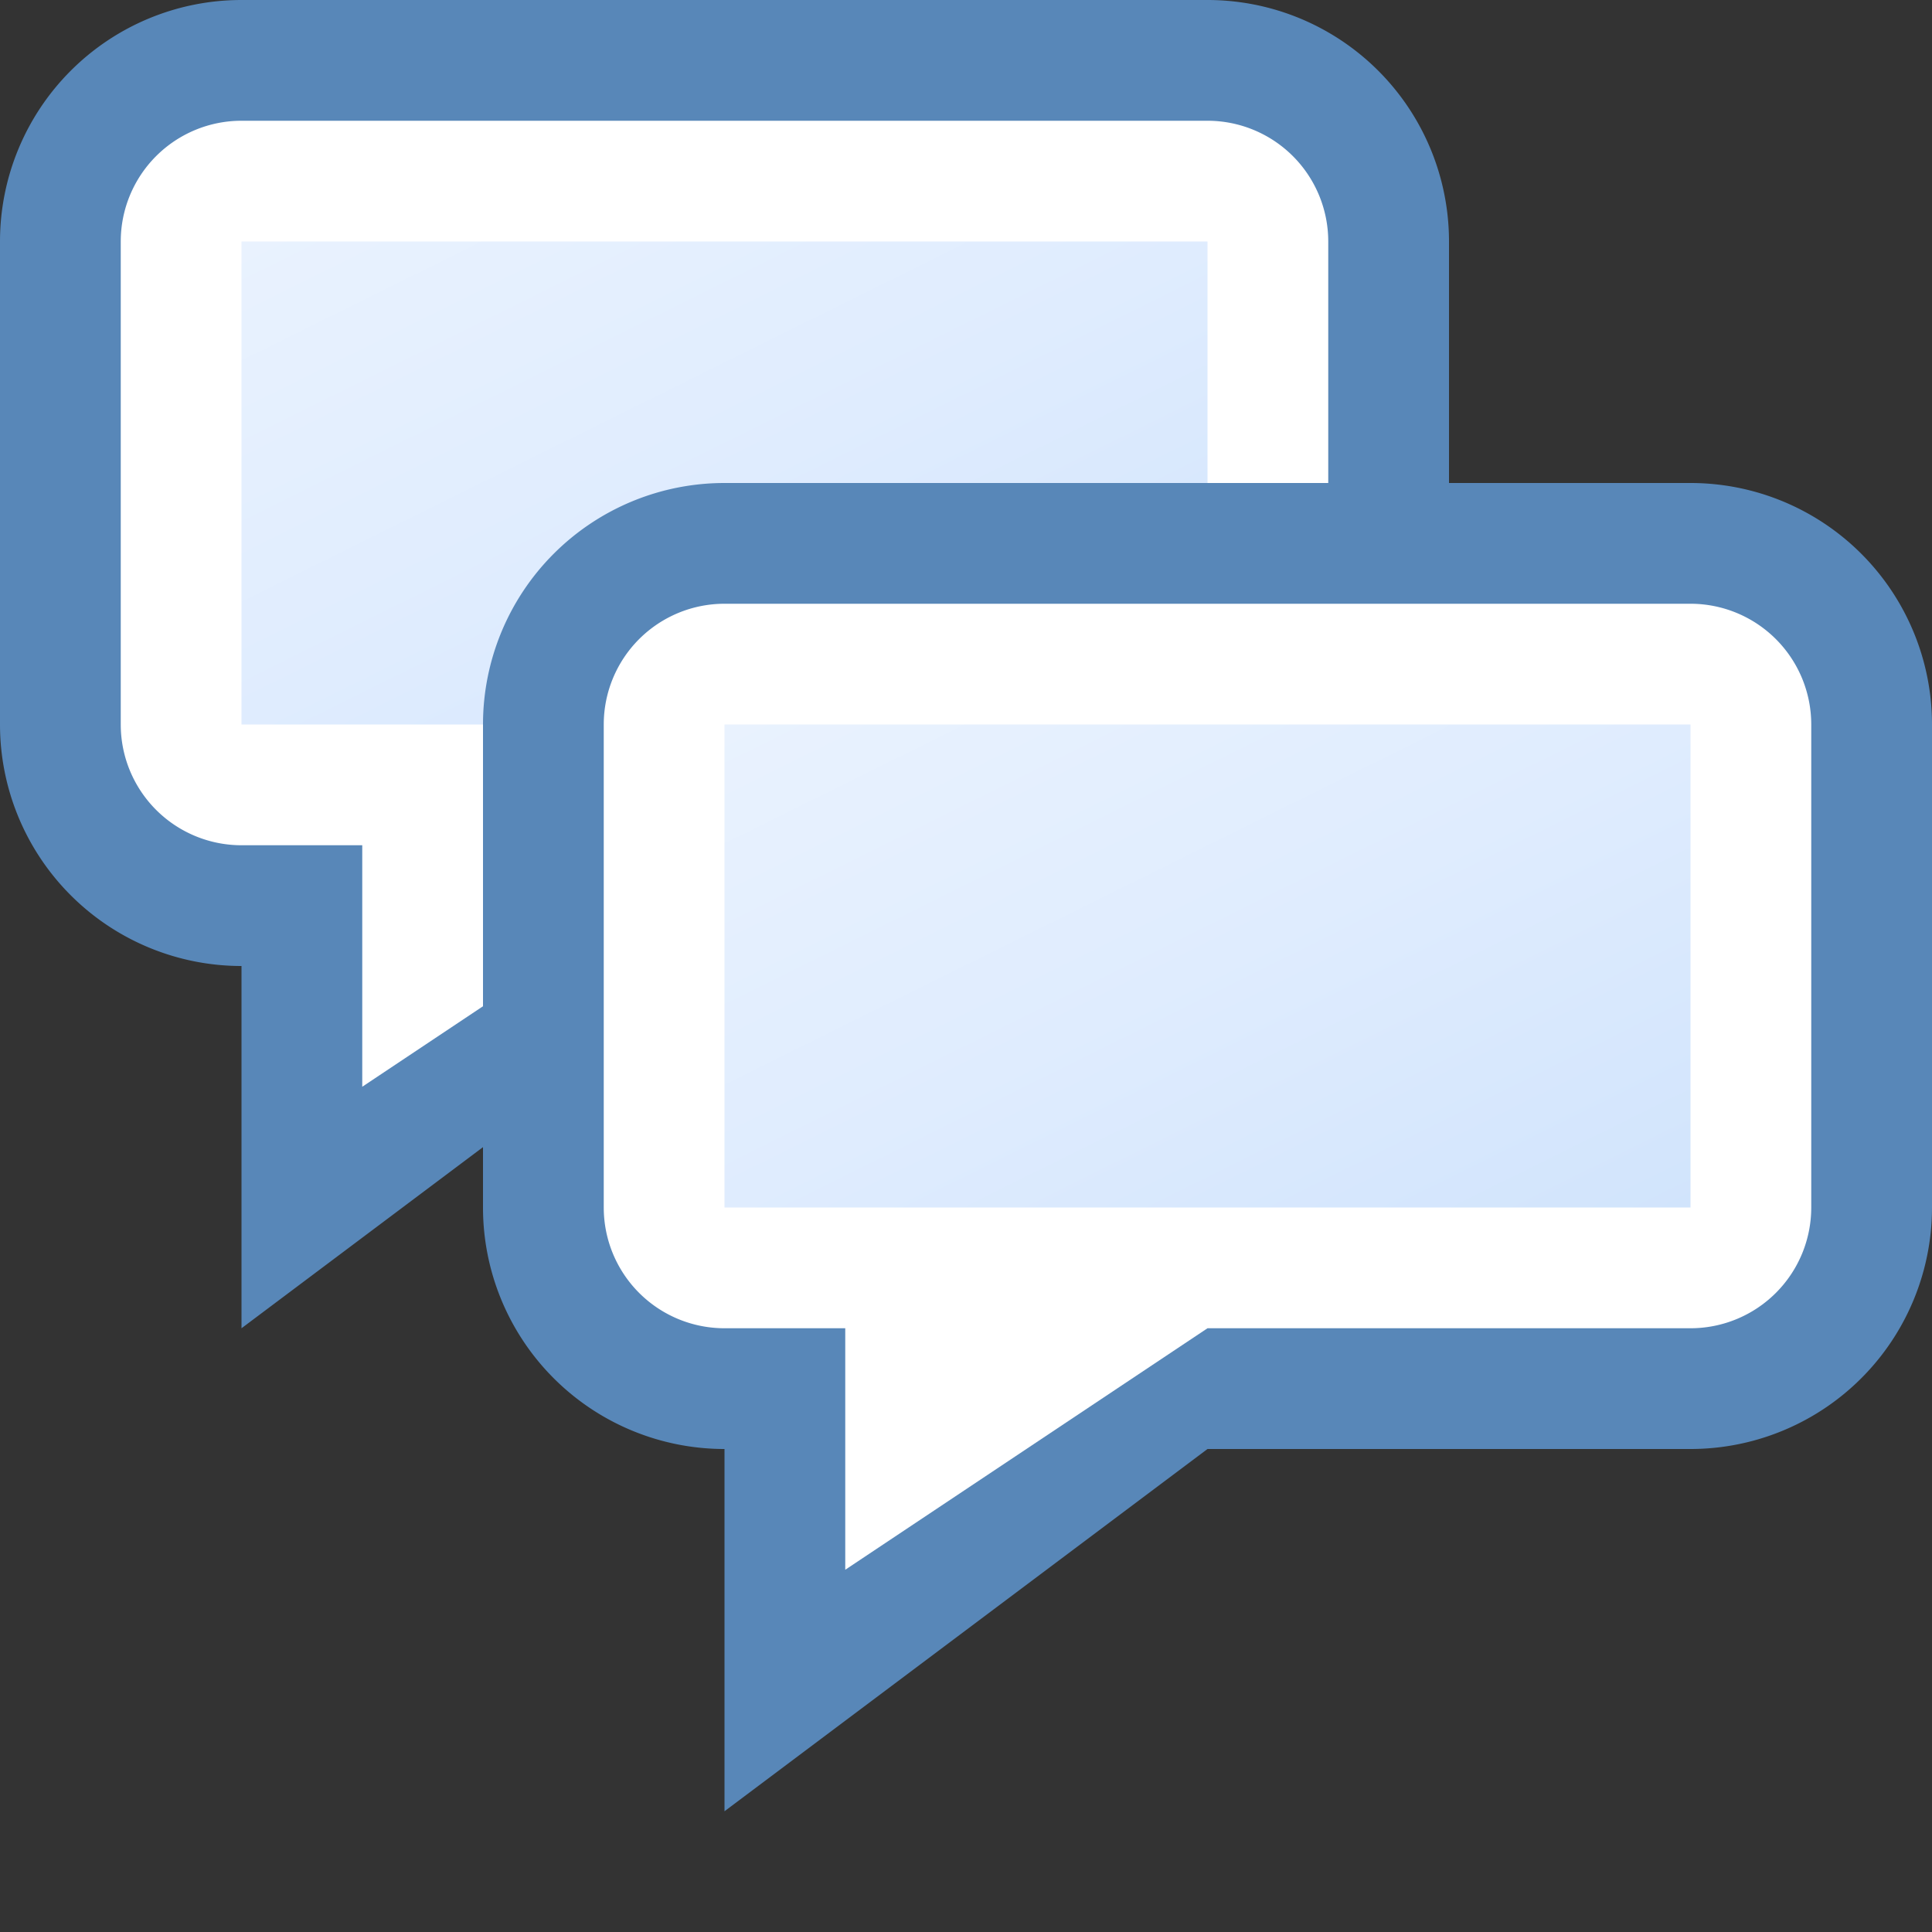 <?xml version="1.0" encoding="utf-8" standalone="yes"?>
<!DOCTYPE svg PUBLIC "-//W3C//DTD SVG 1.1//EN" "http://www.w3.org/Graphics/SVG/1.1/DTD/svg11.dtd">
<svg xmlns="http://www.w3.org/2000/svg" xmlns:xlink="http://www.w3.org/1999/xlink"
	width="16" height="16" version="1.1">
	<rect width="100%" height="100%" fill="#333333" stroke="none"/>
	<title>Comments</title>
	<desc>Comments</desc>
	<g id="icon" transform="translate(10,10)">
		<defs>
			<linearGradient id="center" x1="0%" y1="0%" x2="100%" y2="100%">
				<stop offset="0%" stop-color="#e9f2fe" />
				<stop offset="50%" stop-color="#dfecfe" />
				<stop offset="100%" stop-color="#d1e4fc" />
			</linearGradient>
		</defs>
		<use xlink:href="#comment" transform="translate(-4,-4)" opacity="0.75" />
		<g id="comment">
			<path fill="#5887b8"
				d="M0,-6 h4 a2,2 0 0,1 2,2 v4 a2,2 0 0,1 -2,2 h-8 a2,2 0 0,1 -2,-2 v-4 a2,2 0 0,1 2,-2 h4 m-4,8 v3 l4,-3 z" />
			<path fill="#ffffff"
				d="M0,-5 h4 a1,1 0 0,1 1,1 v4 a1,1 0 0,1 -1,1 h-8 a1,1 0 0,1 -1,-1 v-4 a1,1 0 0,1 1,-1 h4 m-3,6 v2 l3,-2 z" />
			<path fill="url(#center)" d="M0,-4 h4 v4 h-8 v-4" />
		</g>
	</g>
</svg>
